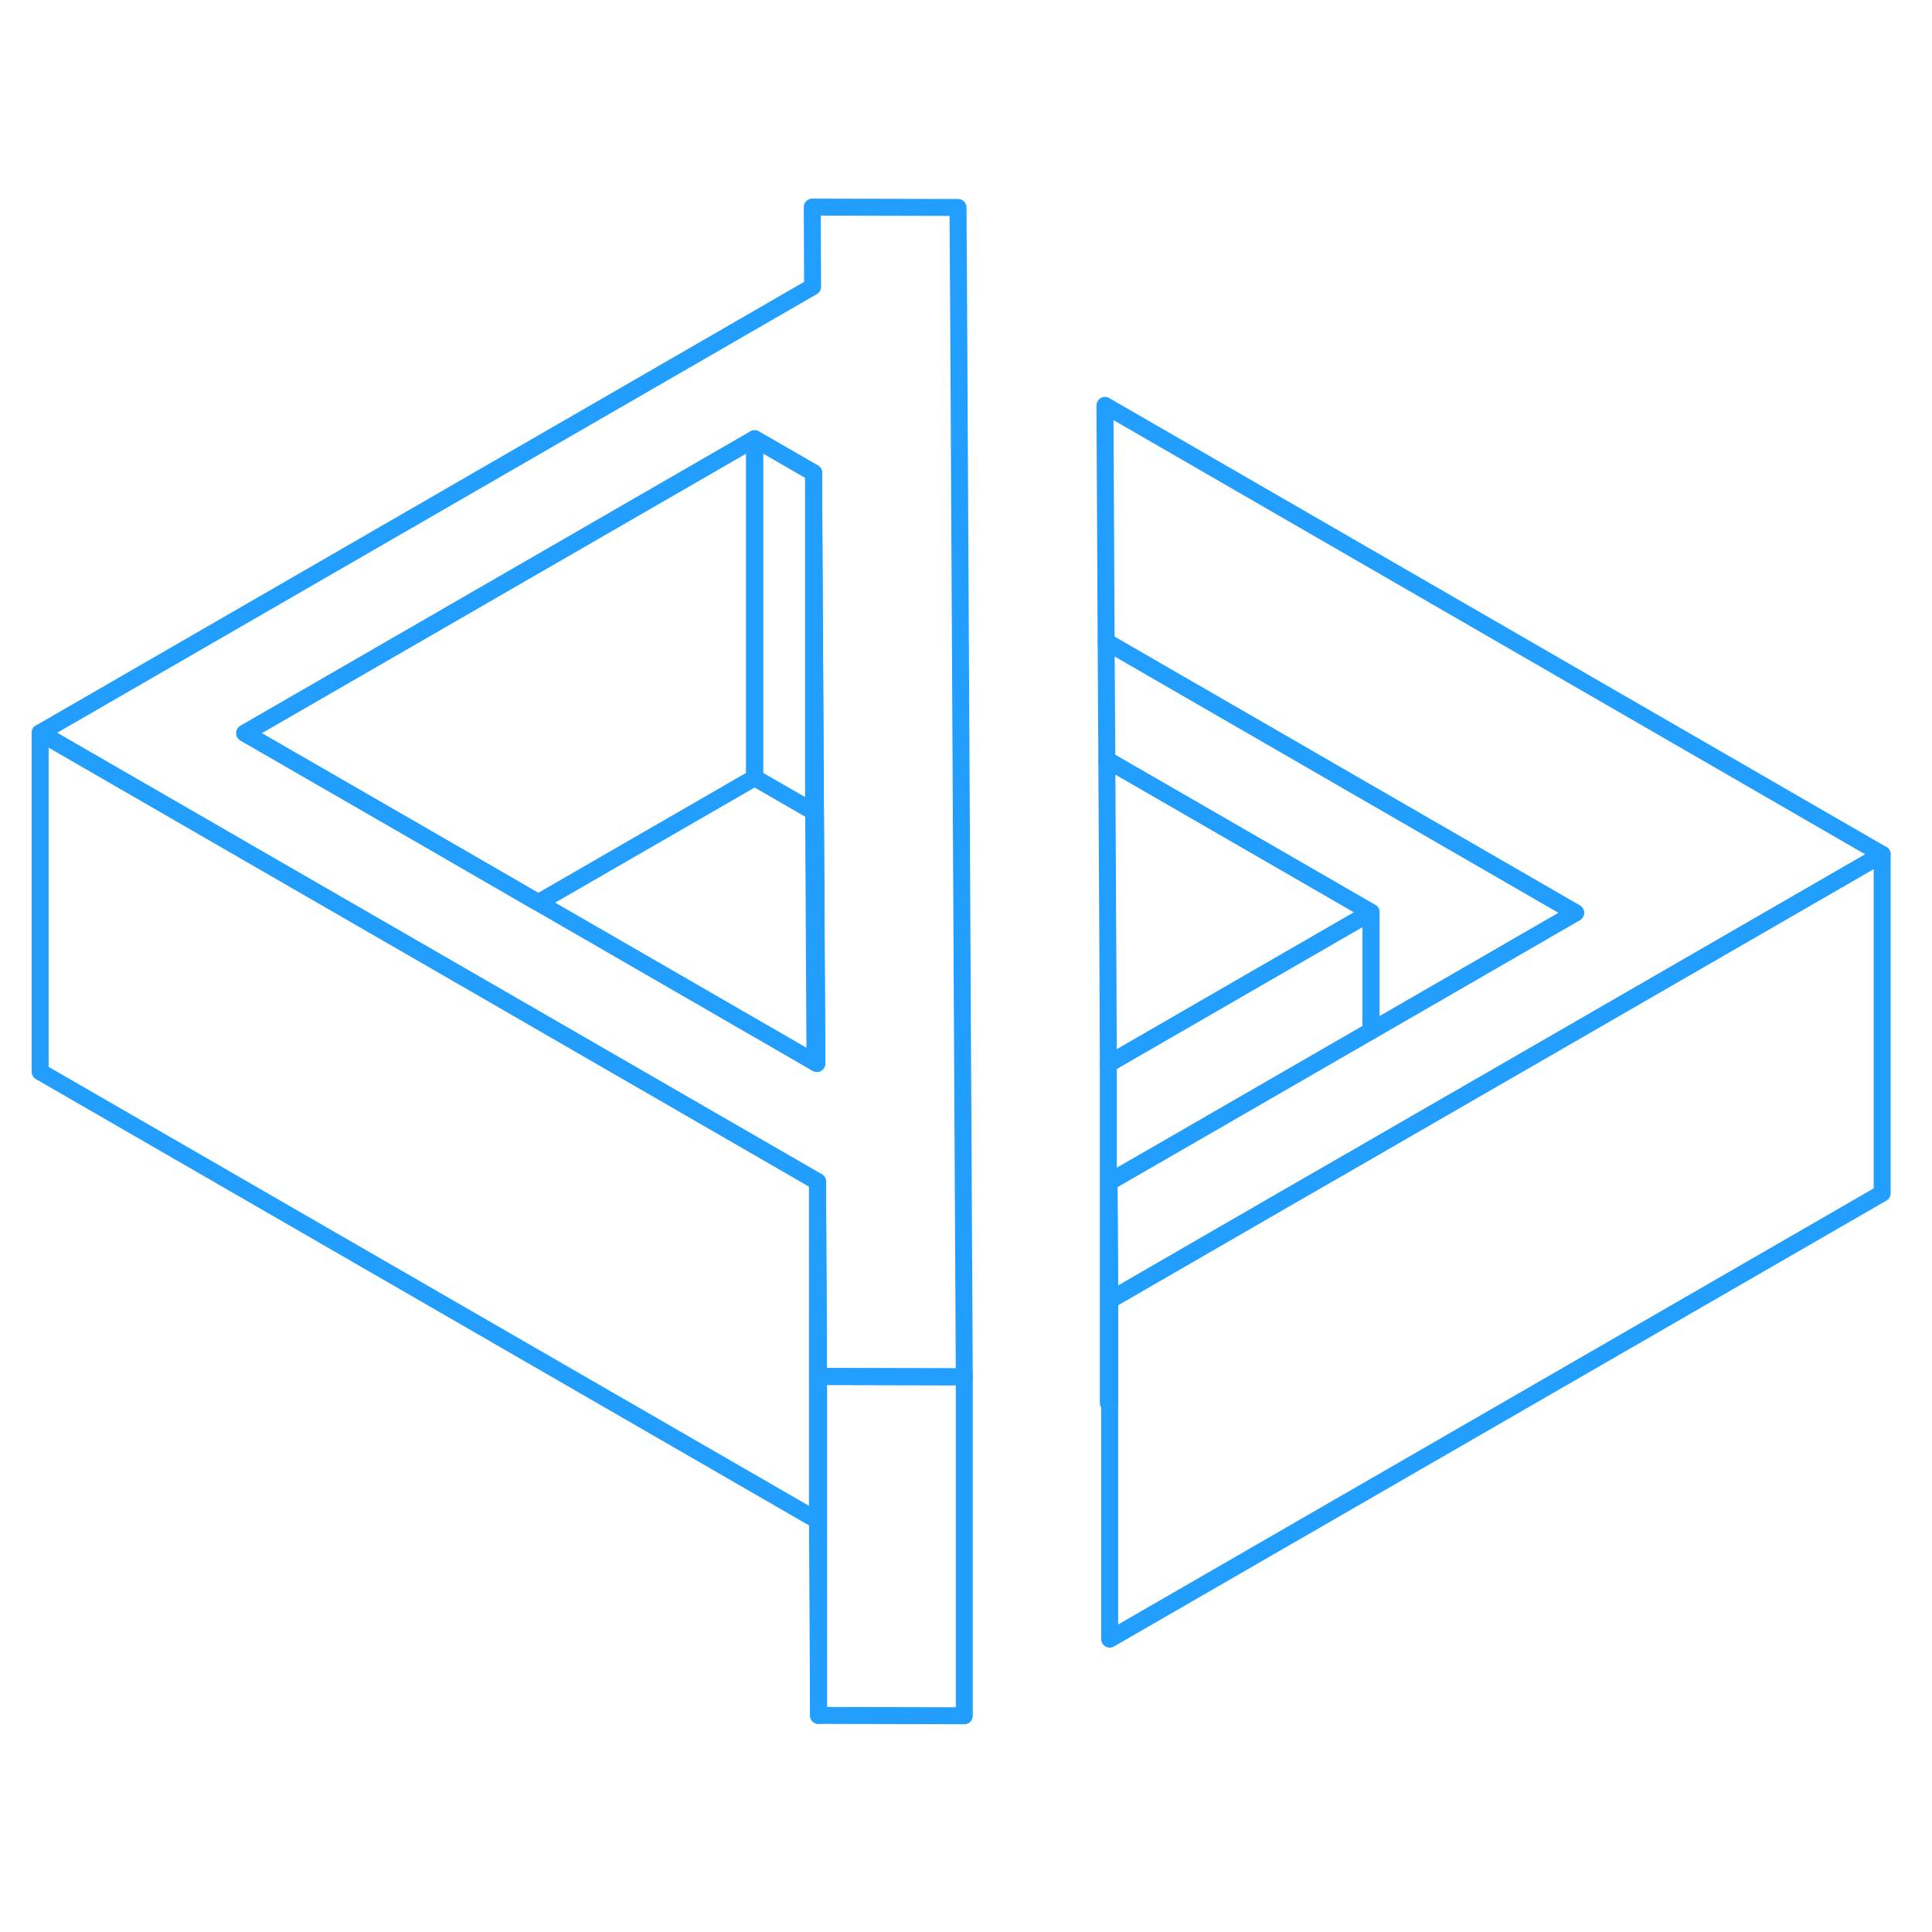 <svg width="48" height="48" viewBox="0 0 114 94" fill="none" xmlns="http://www.w3.org/2000/svg" stroke-width="1px" stroke-linecap="round" stroke-linejoin="round"><path d="M56.899 71.241V91.241L48.299 91.221V71.221L56.789 71.241H56.899Z" stroke="#229EFF" stroke-linejoin="round"/><path d="M80.899 43.831L69.588 50.361L65.399 52.781L65.379 47.921L65.309 34.831L80.899 43.831Z" stroke="#229EFF" stroke-linejoin="round"/><path d="M111.059 40.411L93.739 50.411L81.709 57.351L80.899 57.821L75.689 60.821L65.479 66.721L65.439 59.751L69.639 57.331L75.649 53.861L80.899 50.831L87.689 46.911L92.969 43.861L65.269 27.861L65.199 13.921L111.059 40.411Z" stroke="#229EFF" stroke-linejoin="round"/><path d="M56.569 8.941L56.529 2.241L47.929 2.221L47.949 6.921L2.369 33.241L19.689 43.241L25.739 46.731L48.129 59.661L48.239 59.721L48.299 71.221L56.789 71.241H56.899L56.569 8.941ZM48.089 52.691L31.759 43.261L25.709 39.761L14.439 33.261L44.529 15.891L48.009 17.901L48.029 22.221L48.199 52.751L48.089 52.691Z" stroke="#229EFF" stroke-linejoin="round"/><path d="M48.2 52.751L48.09 52.691L48.01 37.901V17.901L48.03 22.221L48.2 52.751Z" stroke="#229EFF" stroke-linejoin="round"/><path d="M48.009 17.901V37.901L44.529 35.891V15.891L48.009 17.901Z" stroke="#229EFF" stroke-linejoin="round"/><path d="M44.529 15.891V35.891L31.759 43.261L25.709 39.761L14.44 33.261L44.529 15.891Z" stroke="#229EFF" stroke-linejoin="round"/><path d="M48.298 71.221V91.221L48.238 79.721V59.721L48.298 71.221Z" stroke="#229EFF" stroke-linejoin="round"/><path d="M48.239 59.721V79.721L2.369 53.241V33.241L19.689 43.241L25.739 46.731L48.129 59.661L48.239 59.721Z" stroke="#229EFF" stroke-linejoin="round"/><path d="M111.059 40.411V60.411L65.478 86.721V66.721L75.689 60.821L80.899 57.821L81.709 57.351L93.739 50.411L111.059 40.411Z" stroke="#229EFF" stroke-linejoin="round"/><path d="M80.898 43.831V50.831L75.648 53.861L69.638 57.331L65.439 59.751L65.478 66.721V72.731L65.398 72.781V52.781L69.588 50.361L80.898 43.831Z" stroke="#229EFF" stroke-linejoin="round"/><path d="M92.969 43.861L87.69 46.911L80.9 50.831V43.831L65.31 34.831L65.269 27.861L92.969 43.861Z" stroke="#229EFF" stroke-linejoin="round"/></svg>